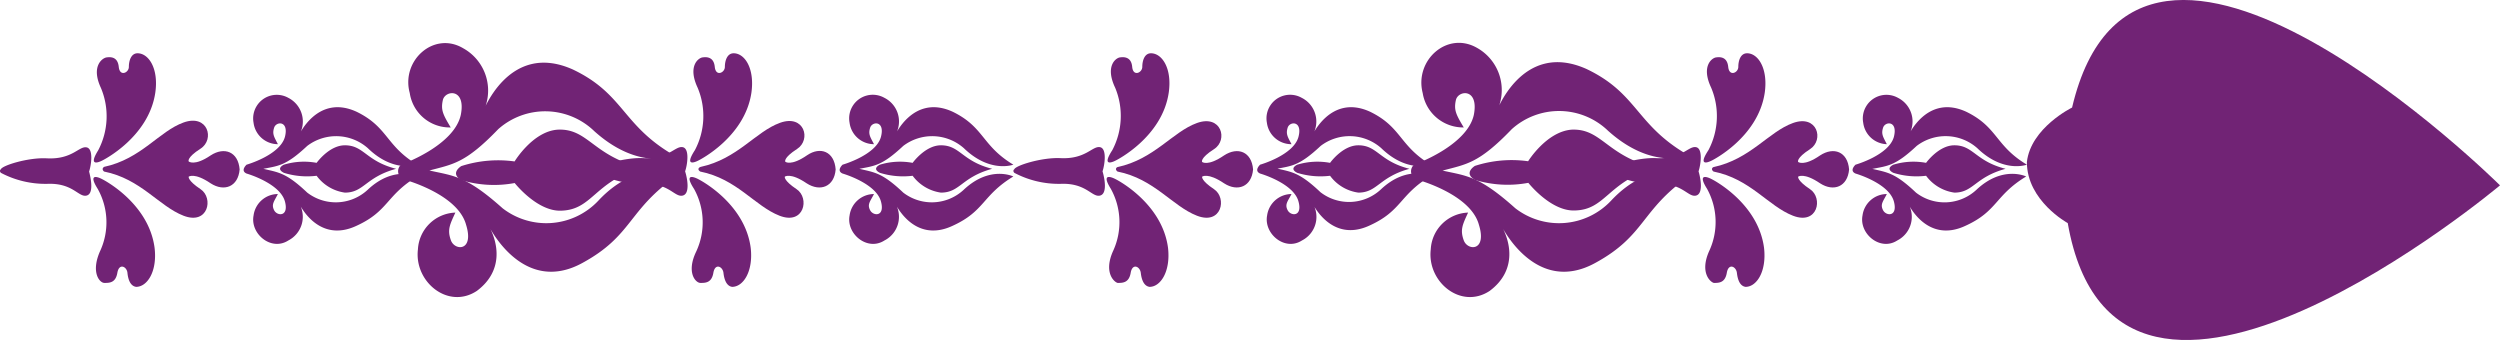 <svg xmlns="http://www.w3.org/2000/svg" viewBox="0 0 247.77 33.7"><defs><style>.cls-1{fill:#712375;}</style></defs><g id="Calque_2" data-name="Calque 2"><g id="Calque_1-2" data-name="Calque 1"><path class="cls-1" d="M69.39,17c3.66.73,5.42,3.43,7.87,4.38s3-1.76,1.69-2.63-1.17-1.24-1.17-1.24.55-.44,2.17.66c1.35.87,2.74.33,2.87-1.38C82.69,15,81.3,14.5,80,15.38c-1.62,1.12-2.17.65-2.17.65s-.24-.36,1.17-1.27.73-3.46-1.69-2.59-4.21,3.58-7.87,4.37C69.39,16.54,69,16.73,69.39,17Z"/><path class="cls-1" d="M69.25,17.78s4.56,2.3,5.15,6.78c.27,2.33-.73,3.87-1.84,3.87-.58-.08-.79-.77-.86-1.39s-.83-1-1,0-.79,1-1.28,1S68,27,69,24.93a6.84,6.84,0,0,0-.21-6.2C67.56,16.83,69.25,17.78,69.25,17.78Z"/><path class="cls-1" d="M69.25,15.89s4.56-2.26,5.22-6.7c.34-2.41-.66-3.91-1.76-3.91-.66,0-.87.77-.87,1.35s-.9,1-1,0-.8-1-1.22-.94-1.48.87-.48,3a7.24,7.24,0,0,1-.27,6.19C67.63,16.79,69.25,15.89,69.25,15.89Z"/><path class="cls-1" d="M59.17,17.13a9.4,9.4,0,0,0,4.59,1.09c2.52-.1,3.07,1.32,3.87,1.17s.48-1.75.27-2.41c.21-.58.49-2.3-.27-2.4s-1.42,1.23-3.94,1.09c-1.83-.07-4.38.73-4.52,1.1C59.17,16.77,59,16.91,59.17,17.13Z"/><path class="cls-1" d="M85.17,16.73c1.48-.29,2.24-.29,4.35-2.27a4.74,4.74,0,0,1,6,.22c2.6,2.52,4.91,1.64,4.91,1.64-3.14-1.89-2.87-3.71-6-5.24-3.94-1.82-5.77,2.41-5.77,2.41a2.62,2.62,0,0,0-1-3.79,2.34,2.34,0,0,0-3.46,2.47,2.44,2.44,0,0,0,2.42,2.12c-.38-.73-.59-1-.38-1.64s1.49-.7,1.07.91c-.49,1.82-3.8,2.76-3.8,2.76s-.66.59,0,.88c0,0,3.31.95,3.8,2.77.42,1.53-.76,1.46-1.07.87s0-.87.38-1.61a2.45,2.45,0,0,0-2.42,2.13c-.35,1.81,1.76,3.57,3.46,2.47a2.63,2.63,0,0,0,1-3.79s1.83,4.19,5.77,2.33c3.18-1.45,2.91-3,6-4.88,0,0-2.31-1.13-4.91,1.31a4.64,4.64,0,0,1-6,.29c-2.11-2-2.87-2-4.35-2.36"/><path class="cls-1" d="M98.33,16.73c-3-.76-3.17-2.33-5.08-2.33-1.55,0-2.8,1.74-2.8,1.74a6.84,6.84,0,0,0-3.24.18s-.86.38,0,.81a7.74,7.74,0,0,0,3.24.29,4.22,4.22,0,0,0,2.8,1.67C95.16,19.09,95.29,17.56,98.33,16.73Z"/><path class="cls-1" d="M10.31,17c3.66.73,5.43,3.43,7.88,4.38s3-1.76,1.69-2.63-1.18-1.24-1.18-1.24.56-.44,2.18.66c1.35.87,2.73.33,2.87-1.38-.14-1.76-1.52-2.27-2.87-1.39C19.26,16.5,18.7,16,18.7,16s-.24-.36,1.18-1.27.73-3.46-1.69-2.59S14,15.75,10.31,16.54C10.31,16.54,10,16.73,10.31,17Z"/><path class="cls-1" d="M10.17,17.78s4.56,2.3,5.15,6.78c.28,2.33-.72,3.87-1.83,3.87-.59-.08-.8-.77-.86-1.39s-.83-1-1,0-.79,1-1.28,1S9,27,9.9,24.93a6.78,6.78,0,0,0-.21-6.2C8.49,16.83,10.17,17.78,10.17,17.78Z"/><path class="cls-1" d="M10.17,15.89s4.56-2.26,5.22-6.7c.35-2.41-.66-3.91-1.76-3.91-.65,0-.86.77-.86,1.35s-.9,1-1,0-.79-1-1.21-.94S9,6.56,10,8.71a7.24,7.24,0,0,1-.27,6.19C8.55,16.79,10.17,15.89,10.17,15.89Z"/><path class="cls-1" d="M.09,17.13a9.45,9.45,0,0,0,4.6,1.09c2.52-.1,3.07,1.32,3.86,1.17S9,17.64,8.83,17c.2-.58.48-2.3-.28-2.4s-1.41,1.23-3.94,1.09C2.78,15.6.23,16.4.09,16.77.09,16.77-.12,16.91.09,17.13Z"/><path class="cls-1" d="M26.1,16.73c1.48-.29,2.24-.29,4.35-2.27a4.74,4.74,0,0,1,6,.22c2.59,2.52,4.9,1.64,4.9,1.64-3.14-1.89-2.87-3.71-6-5.24-3.94-1.82-5.77,2.41-5.77,2.41a2.63,2.63,0,0,0-1-3.79,2.34,2.34,0,0,0-3.45,2.47,2.43,2.43,0,0,0,2.41,2.12c-.37-.73-.58-1-.37-1.64s1.48-.7,1.07.91c-.49,1.82-3.8,2.76-3.8,2.76s-.66.59,0,.88c0,0,3.31.95,3.8,2.77.41,1.53-.77,1.46-1.07.87s0-.87.37-1.61a2.44,2.44,0,0,0-2.41,2.13c-.35,1.81,1.75,3.57,3.45,2.47a2.64,2.64,0,0,0,1-3.79s1.83,4.19,5.77,2.33c3.17-1.45,2.9-3,6-4.88,0,0-2.31-1.13-4.9,1.31a4.64,4.64,0,0,1-6,.29c-2.11-2-2.87-2-4.35-2.36"/><path class="cls-1" d="M39.26,16.73c-3-.76-3.18-2.33-5.08-2.33-1.56,0-2.8,1.74-2.8,1.74a6.82,6.82,0,0,0-3.24.18s-.86.38,0,.81a7.72,7.72,0,0,0,3.24.29,4.19,4.19,0,0,0,2.8,1.67C36.08,19.09,36.22,17.56,39.26,16.73Z"/><path class="cls-1" d="M42.55,16.9c2.33-.63,3.55-.69,6.83-4.1A7,7,0,0,1,58.9,13c4.45,4,8,2.45,8,2.45-5.26-3-5-6.12-10.12-8.56-6.44-2.89-9,4.4-9,4.4a4.79,4.79,0,0,0-1.88-6.51C43,3.06,39.73,6,40.61,9.22a4,4,0,0,0,4.06,3.41c-.76-1.27-1-1.72-.78-2.71s2.31-1.22,1.78,1.46c-.67,3.1-5.92,4.94-5.92,4.94A.87.87,0,0,0,40,17.78s5.35,1.41,6.19,4.49c.83,2.66-1.12,2.6-1.5,1.55s-.11-1.55.44-2.75a3.85,3.85,0,0,0-3.71,3.64c-.39,3.23,3,6,5.84,4.12,2.59-1.93,2.22-4.68,1.1-6.59,0,0,3.36,7.13,9.38,3.81,5-2.73,4.46-5.23,9.34-8.62,0,0-3.74-1.87-7.79,2.47a7.08,7.08,0,0,1-9.48.74c-3.64-3.25-4.85-3.2-7.24-3.74"/><path class="cls-1" d="M63.54,16.61c-4.79-1.18-5.26-3.89-8.25-3.76C52.81,13,51,16,51,16a11.89,11.89,0,0,0-5.28.46s-1.18.7,0,1.39a11.14,11.14,0,0,0,5.29.29s2.22,2.83,4.6,2.74C58.71,20.79,58.83,18.1,63.54,16.61Z"/><path class="cls-1" d="M169.82,17c3.67.73,5.42,3.43,7.88,4.38s3-1.76,1.69-2.63-1.18-1.24-1.18-1.24.56-.44,2.18.66c1.35.87,2.73.33,2.87-1.38-.14-1.76-1.52-2.27-2.87-1.39-1.62,1.12-2.18.65-2.18.65s-.23-.36,1.18-1.27.73-3.46-1.69-2.59-4.21,3.58-7.88,4.37C169.82,16.54,169.48,16.73,169.82,17Z"/><path class="cls-1" d="M169.69,17.78s4.55,2.3,5.14,6.78c.27,2.33-.72,3.87-1.83,3.87-.59-.08-.79-.77-.86-1.39s-.83-1-1,0-.79,1-1.28,1c-.34-.07-1.42-1-.48-3.13a6.81,6.81,0,0,0-.2-6.2C168,16.83,169.69,17.78,169.69,17.78Z"/><path class="cls-1" d="M169.69,15.89s4.55-2.26,5.21-6.7c.34-2.41-.66-3.91-1.75-3.91-.67,0-.87.77-.87,1.35s-.9,1-1,0-.79-1-1.21-.94-1.49.87-.48,3a7.24,7.24,0,0,1-.27,6.19C168.06,16.79,169.69,15.89,169.69,15.89Z"/><path class="cls-1" d="M159.6,17.13a9.49,9.49,0,0,0,4.6,1.09c2.52-.1,3.07,1.32,3.86,1.17s.48-1.75.28-2.41c.2-.58.48-2.3-.28-2.4s-1.41,1.23-3.94,1.09c-1.82-.07-4.38.73-4.52,1.1C159.6,16.77,159.4,16.91,159.6,17.13Z"/><path class="cls-1" d="M185.61,16.73c1.48-.29,2.24-.29,4.35-2.27a4.73,4.73,0,0,1,6,.22c2.6,2.52,4.92,1.64,4.92,1.64-3.15-1.89-2.87-3.71-6-5.24-3.94-1.82-5.77,2.41-5.77,2.41a2.62,2.62,0,0,0-1-3.79,2.34,2.34,0,0,0-3.45,2.47A2.43,2.43,0,0,0,187,14.29c-.37-.73-.58-1-.37-1.64s1.48-.7,1.07.91c-.49,1.82-3.8,2.76-3.8,2.76s-.66.59,0,.88c0,0,3.31.95,3.8,2.77.41,1.53-.76,1.46-1.07.87s0-.87.37-1.61a2.44,2.44,0,0,0-2.41,2.13c-.35,1.81,1.76,3.57,3.45,2.47a2.63,2.63,0,0,0,1-3.79s1.83,4.19,5.77,2.33c3.18-1.45,2.9-3,6-4.88,0,0-2.32-1.13-4.92,1.31a4.63,4.63,0,0,1-6,.29c-2.11-2-2.87-2-4.35-2.36"/><path class="cls-1" d="M198.77,16.73c-3-.76-3.18-2.33-5.08-2.33-1.55,0-2.8,1.74-2.8,1.74a6.84,6.84,0,0,0-3.24.18s-.86.38,0,.81a7.74,7.74,0,0,0,3.24.29,4.22,4.22,0,0,0,2.8,1.67C195.59,19.09,195.73,17.56,198.77,16.73Z"/><path class="cls-1" d="M110.75,17c3.66.73,5.43,3.43,7.88,4.38s3-1.76,1.69-2.63-1.18-1.24-1.18-1.24.55-.44,2.18.66c1.35.87,2.73.33,2.87-1.38-.14-1.76-1.52-2.27-2.87-1.39-1.63,1.12-2.18.65-2.18.65s-.24-.36,1.18-1.27.73-3.46-1.69-2.59-4.22,3.58-7.88,4.37C110.75,16.54,110.41,16.73,110.75,17Z"/><path class="cls-1" d="M110.61,17.78s4.56,2.3,5.15,6.78c.27,2.33-.73,3.87-1.83,3.87-.59-.08-.8-.77-.87-1.39s-.83-1-1,0-.8,1-1.29,1c-.33-.07-1.41-1-.47-3.13a6.81,6.81,0,0,0-.21-6.2C108.92,16.83,110.61,17.78,110.61,17.78Z"/><path class="cls-1" d="M110.61,15.89s4.56-2.26,5.22-6.7c.35-2.41-.66-3.91-1.76-3.91-.66,0-.86.77-.86,1.35s-.91,1-1,0-.8-1-1.22-.94-1.48.87-.47,3a7.28,7.28,0,0,1-.28,6.19C109,16.79,110.61,15.89,110.61,15.89Z"/><path class="cls-1" d="M100.53,17.13a9.44,9.44,0,0,0,4.59,1.09c2.52-.1,3.07,1.32,3.87,1.17s.48-1.75.28-2.41c.2-.58.48-2.3-.28-2.4s-1.42,1.23-3.94,1.09c-1.83-.07-4.38.73-4.52,1.1C100.53,16.77,100.32,16.91,100.53,17.13Z"/><path class="cls-1" d="M126.53,16.73c1.49-.29,2.25-.29,4.36-2.27a4.73,4.73,0,0,1,6,.22c2.6,2.52,4.91,1.64,4.91,1.64-3.14-1.89-2.87-3.71-6-5.24-3.94-1.82-5.78,2.41-5.78,2.41a2.62,2.62,0,0,0-1-3.79,2.34,2.34,0,0,0-3.46,2.47A2.44,2.44,0,0,0,128,14.29c-.38-.73-.58-1-.38-1.64s1.49-.7,1.07.91c-.48,1.82-3.8,2.76-3.8,2.76s-.65.59,0,.88c0,0,3.32.95,3.8,2.77.42,1.53-.76,1.46-1.07.87s0-.87.38-1.61a2.46,2.46,0,0,0-2.42,2.13c-.34,1.81,1.76,3.57,3.46,2.47A2.62,2.62,0,0,0,130,20s1.84,4.19,5.78,2.33c3.17-1.45,2.9-3,6-4.88,0,0-2.31-1.13-4.91,1.31a4.63,4.63,0,0,1-6,.29c-2.11-2-2.87-2-4.36-2.36"/><path class="cls-1" d="M139.69,16.73c-3-.76-3.17-2.33-5.07-2.33-1.56,0-2.8,1.74-2.8,1.74a6.87,6.87,0,0,0-3.25.18s-.86.38,0,.81a7.77,7.77,0,0,0,3.25.29,4.19,4.19,0,0,0,2.8,1.67C136.52,19.09,136.66,17.56,139.69,16.73Z"/><path class="cls-1" d="M143,16.9c2.34-.63,3.55-.69,6.83-4.1a7,7,0,0,1,9.53.15c4.44,4,8,2.45,8,2.45-5.26-3-5-6.12-10.12-8.56-6.44-2.89-9,4.4-9,4.4a4.79,4.79,0,0,0-1.88-6.51C143.4,3.06,140.17,6,141,9.22a4.06,4.06,0,0,0,4.07,3.41c-.76-1.27-1-1.72-.78-2.71s2.3-1.22,1.78,1.46c-.68,3.1-5.92,4.94-5.92,4.94a.87.87,0,0,0,.22,1.46s5.36,1.41,6.2,4.49c.83,2.66-1.12,2.6-1.5,1.55s-.12-1.55.43-2.75a3.84,3.84,0,0,0-3.7,3.64c-.39,3.23,3,6,5.84,4.12,2.59-1.93,2.21-4.68,1.09-6.59,0,0,3.37,7.13,9.39,3.81,5-2.73,4.46-5.23,9.33-8.62,0,0-3.74-1.87-7.79,2.47a7.08,7.08,0,0,1-9.48.74c-3.63-3.25-4.84-3.2-7.24-3.74"/><path class="cls-1" d="M164,16.61c-4.79-1.18-5.26-3.89-8.24-3.76-2.49.19-4.31,3.13-4.31,3.13a11.84,11.84,0,0,0-5.27.46s-1.19.7,0,1.39a11.12,11.12,0,0,0,5.29.29s2.22,2.83,4.6,2.74C159.14,20.79,159.27,18.1,164,16.61Z"/><path class="cls-1" d="M200.88,16.06c0,3.85,4.05,6.05,4.05,6.05,4.92,28.1,42.84-3.74,42.84-3.74s-35.85-35.58-42.41-7.71c0,0-4.09,2-4.48,5.4"/></g></g></svg>